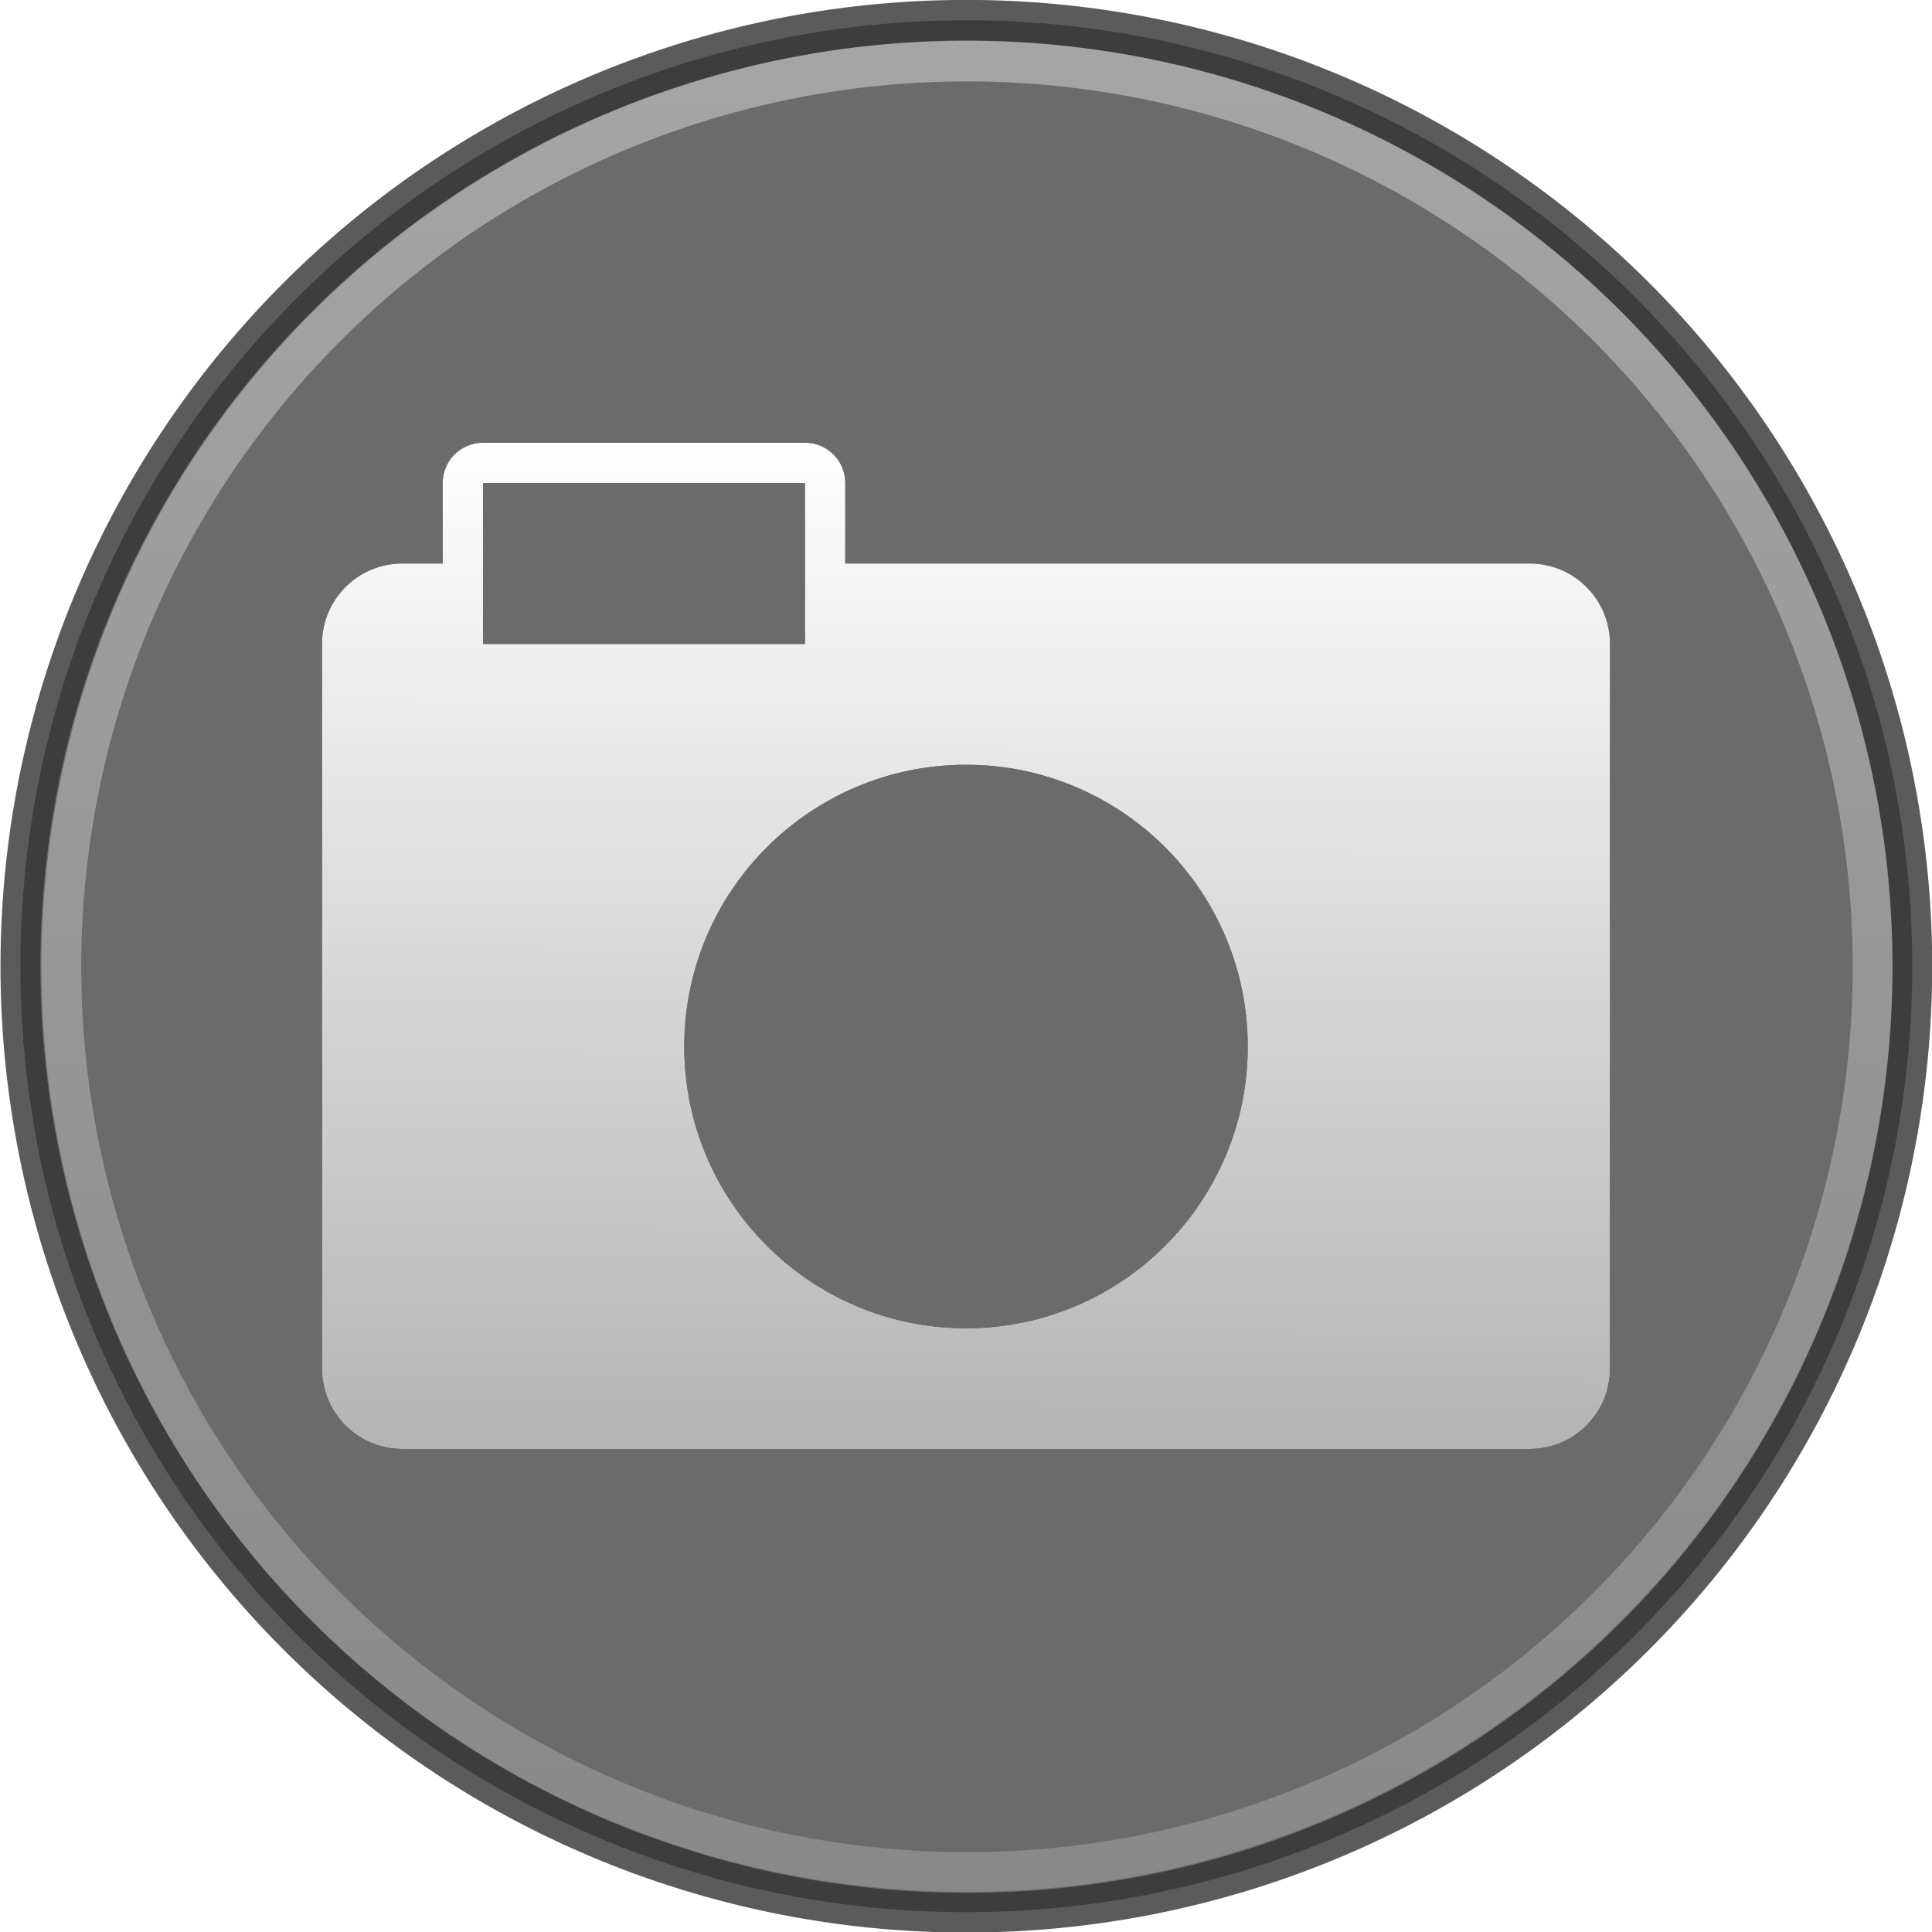 <?xml version="1.0" encoding="UTF-8" standalone="no"?>
<!-- Created with Inkscape (http://www.inkscape.org/) -->
<svg
   xmlns:dc="http://purl.org/dc/elements/1.1/"
   xmlns:cc="http://creativecommons.org/ns#"
   xmlns:rdf="http://www.w3.org/1999/02/22-rdf-syntax-ns#"
   xmlns:svg="http://www.w3.org/2000/svg"
   xmlns="http://www.w3.org/2000/svg"
   xmlns:xlink="http://www.w3.org/1999/xlink"
   xmlns:sodipodi="http://sodipodi.sourceforge.net/DTD/sodipodi-0.dtd"
   xmlns:inkscape="http://www.inkscape.org/namespaces/inkscape"
   inkscape:export-ydpi="90.000000"
   inkscape:export-xdpi="90.000000"
   inkscape:export-filename="/home/jonieno/Desktop/icon.png"
   width="48"
   height="48"
   id="svg11300"
   sodipodi:version="0.32"
   inkscape:version="0.46"
   sodipodi:docname="emblem-camera.svg"
   inkscape:output_extension="org.inkscape.output.svg.inkscape"
   version="1.0"
   style="display:inline;enable-background:new">
  <title
     id="title4119">Human-Palette Icon Theme</title>
  <defs
     id="defs3">
    <linearGradient
       id="linearGradient4299">
      <stop
         id="stop4301"
         offset="0"
         style="stop-color:#ffffff;stop-opacity:1;" />
      <stop
         id="stop4303"
         offset="1"
         style="stop-color:#b4b4b4;stop-opacity:1;" />
    </linearGradient>
    <filter
       inkscape:collect="always"
       id="filter7147">
      <feGaussianBlur
         inkscape:collect="always"
         stdDeviation="0.57"
         id="feGaussianBlur7149" />
    </filter>
    <linearGradient
       inkscape:collect="always"
       xlink:href="#linearGradient4299"
       id="linearGradient7248"
       gradientUnits="userSpaceOnUse"
       x1="106.287"
       y1="31.518"
       x2="106.287"
       y2="52.662" />
    <linearGradient
       inkscape:collect="always"
       xlink:href="#linearGradient4299"
       id="linearGradient7250"
       gradientUnits="userSpaceOnUse"
       x1="30"
       y1="16"
       x2="29.938"
       y2="41" />
  </defs>
  <sodipodi:namedview
     stroke="#ef2929"
     fill="#f57900"
     id="base"
     pagecolor="#ffffff"
     bordercolor="#666666"
     borderopacity="0.255"
     inkscape:pageopacity="0.0"
     inkscape:pageshadow="2"
     inkscape:zoom="1"
     inkscape:cx="139.41242"
     inkscape:cy="16.995292"
     inkscape:current-layer="svg11300"
     showgrid="false"
     inkscape:grid-bbox="true"
     inkscape:document-units="px"
     inkscape:showpageshadow="false"
     inkscape:window-width="1280"
     inkscape:window-height="949"
     inkscape:window-x="0"
     inkscape:window-y="24"
     width="400px"
     height="300px"
     inkscape:snap-nodes="false"
     inkscape:snap-bbox="true"
     objecttolerance="7"
     gridtolerance="12"
     guidetolerance="13"
     showguides="false"
     inkscape:guide-bbox="true">
    <inkscape:grid
       type="xygrid"
       id="grid5883"
       spacingx="1px"
       spacingy="1px"
       enabled="true"
       visible="true"
       empspacing="5" />
  </sodipodi:namedview>
  <g
     id="g7222"
     transform="translate(-5,-5)">
    <path
       transform="matrix(2.302,0,0,2.353,-215.664,-70.032)"
       d="M 116.496,42.09 A 10.209,9.988 0 1 1 96.078,42.09 A 10.209,9.988 0 1 1 116.496,42.09 z"
       sodipodi:ry="9.9878836"
       sodipodi:rx="10.208854"
       sodipodi:cy="42.090096"
       sodipodi:cx="106.28699"
       id="path6267"
       style="opacity:0.8;fill:#464646;fill-opacity:1;stroke:#333333;stroke-width:0.43;stroke-linecap:round;stroke-linejoin:miter;stroke-miterlimit:4;stroke-dasharray:none;stroke-dashoffset:0;stroke-opacity:1"
       sodipodi:type="arc" />
    <path
       transform="matrix(2.204,0,0,2.253,-205.232,-65.809)"
       d="M 116.496,42.09 A 10.209,9.988 0 1 1 96.078,42.09 A 10.209,9.988 0 1 1 116.496,42.09 z"
       sodipodi:ry="9.9878836"
       sodipodi:rx="10.208854"
       sodipodi:cy="42.090096"
       sodipodi:cx="106.28699"
       id="path10234"
       style="opacity:0.4;fill:none;fill-opacity:1;stroke:url(#linearGradient7248);stroke-width:0.449;stroke-linecap:round;stroke-linejoin:miter;stroke-miterlimit:4;stroke-dasharray:none;stroke-dashoffset:0;stroke-opacity:1;display:inline;enable-background:new"
       sodipodi:type="arc" />
    <path
       id="path7123"
       d="M 17,16 C 16.446,16 16,16.446 16,17 L 16,19 L 15,19 C 13.892,19 13,19.892 13,21 L 13,39 C 13,40.108 13.892,41 15,41 L 43,41 C 44.108,41 45,40.108 45,39 L 45,21 C 45,19.892 44.108,19 43,19 L 26,19 L 26,17 C 26,16.446 25.554,16 25,16 L 17,16 z M 17,17 L 25,17 L 25,19 L 25,21 L 17,21 L 17,19 L 17,17 z M 29,24 C 32.864,24 36,27.136 36,31 C 36,34.864 32.864,38 29,38 C 25.136,38 22,34.864 22,31 C 22,27.136 25.136,24 29,24 z"
       style="fill:#000000;fill-opacity:1;stroke:none;stroke-width:1;stroke-linecap:round;stroke-linejoin:miter;stroke-miterlimit:4;stroke-dasharray:none;stroke-dashoffset:0;stroke-opacity:1;display:inline;filter:url(#filter7147);enable-background:new" />
    <path
       id="rect6079"
       d="M 17,16 C 16.446,16 16,16.446 16,17 L 16,19 L 15,19 C 13.892,19 13,19.892 13,21 L 13,39 C 13,40.108 13.892,41 15,41 L 43,41 C 44.108,41 45,40.108 45,39 L 45,21 C 45,19.892 44.108,19 43,19 L 26,19 L 26,17 C 26,16.446 25.554,16 25,16 L 17,16 z M 17,17 L 25,17 L 25,19 L 25,21 L 17,21 L 17,19 L 17,17 z M 29,24 C 32.864,24 36,27.136 36,31 C 36,34.864 32.864,38 29,38 C 25.136,38 22,34.864 22,31 C 22,27.136 25.136,24 29,24 z"
       style="fill:url(#linearGradient7250);fill-opacity:1;stroke:none;stroke-width:1;stroke-linecap:round;stroke-linejoin:miter;stroke-miterlimit:4;stroke-dasharray:none;stroke-dashoffset:0;stroke-opacity:1" />
  </g>
</svg>

